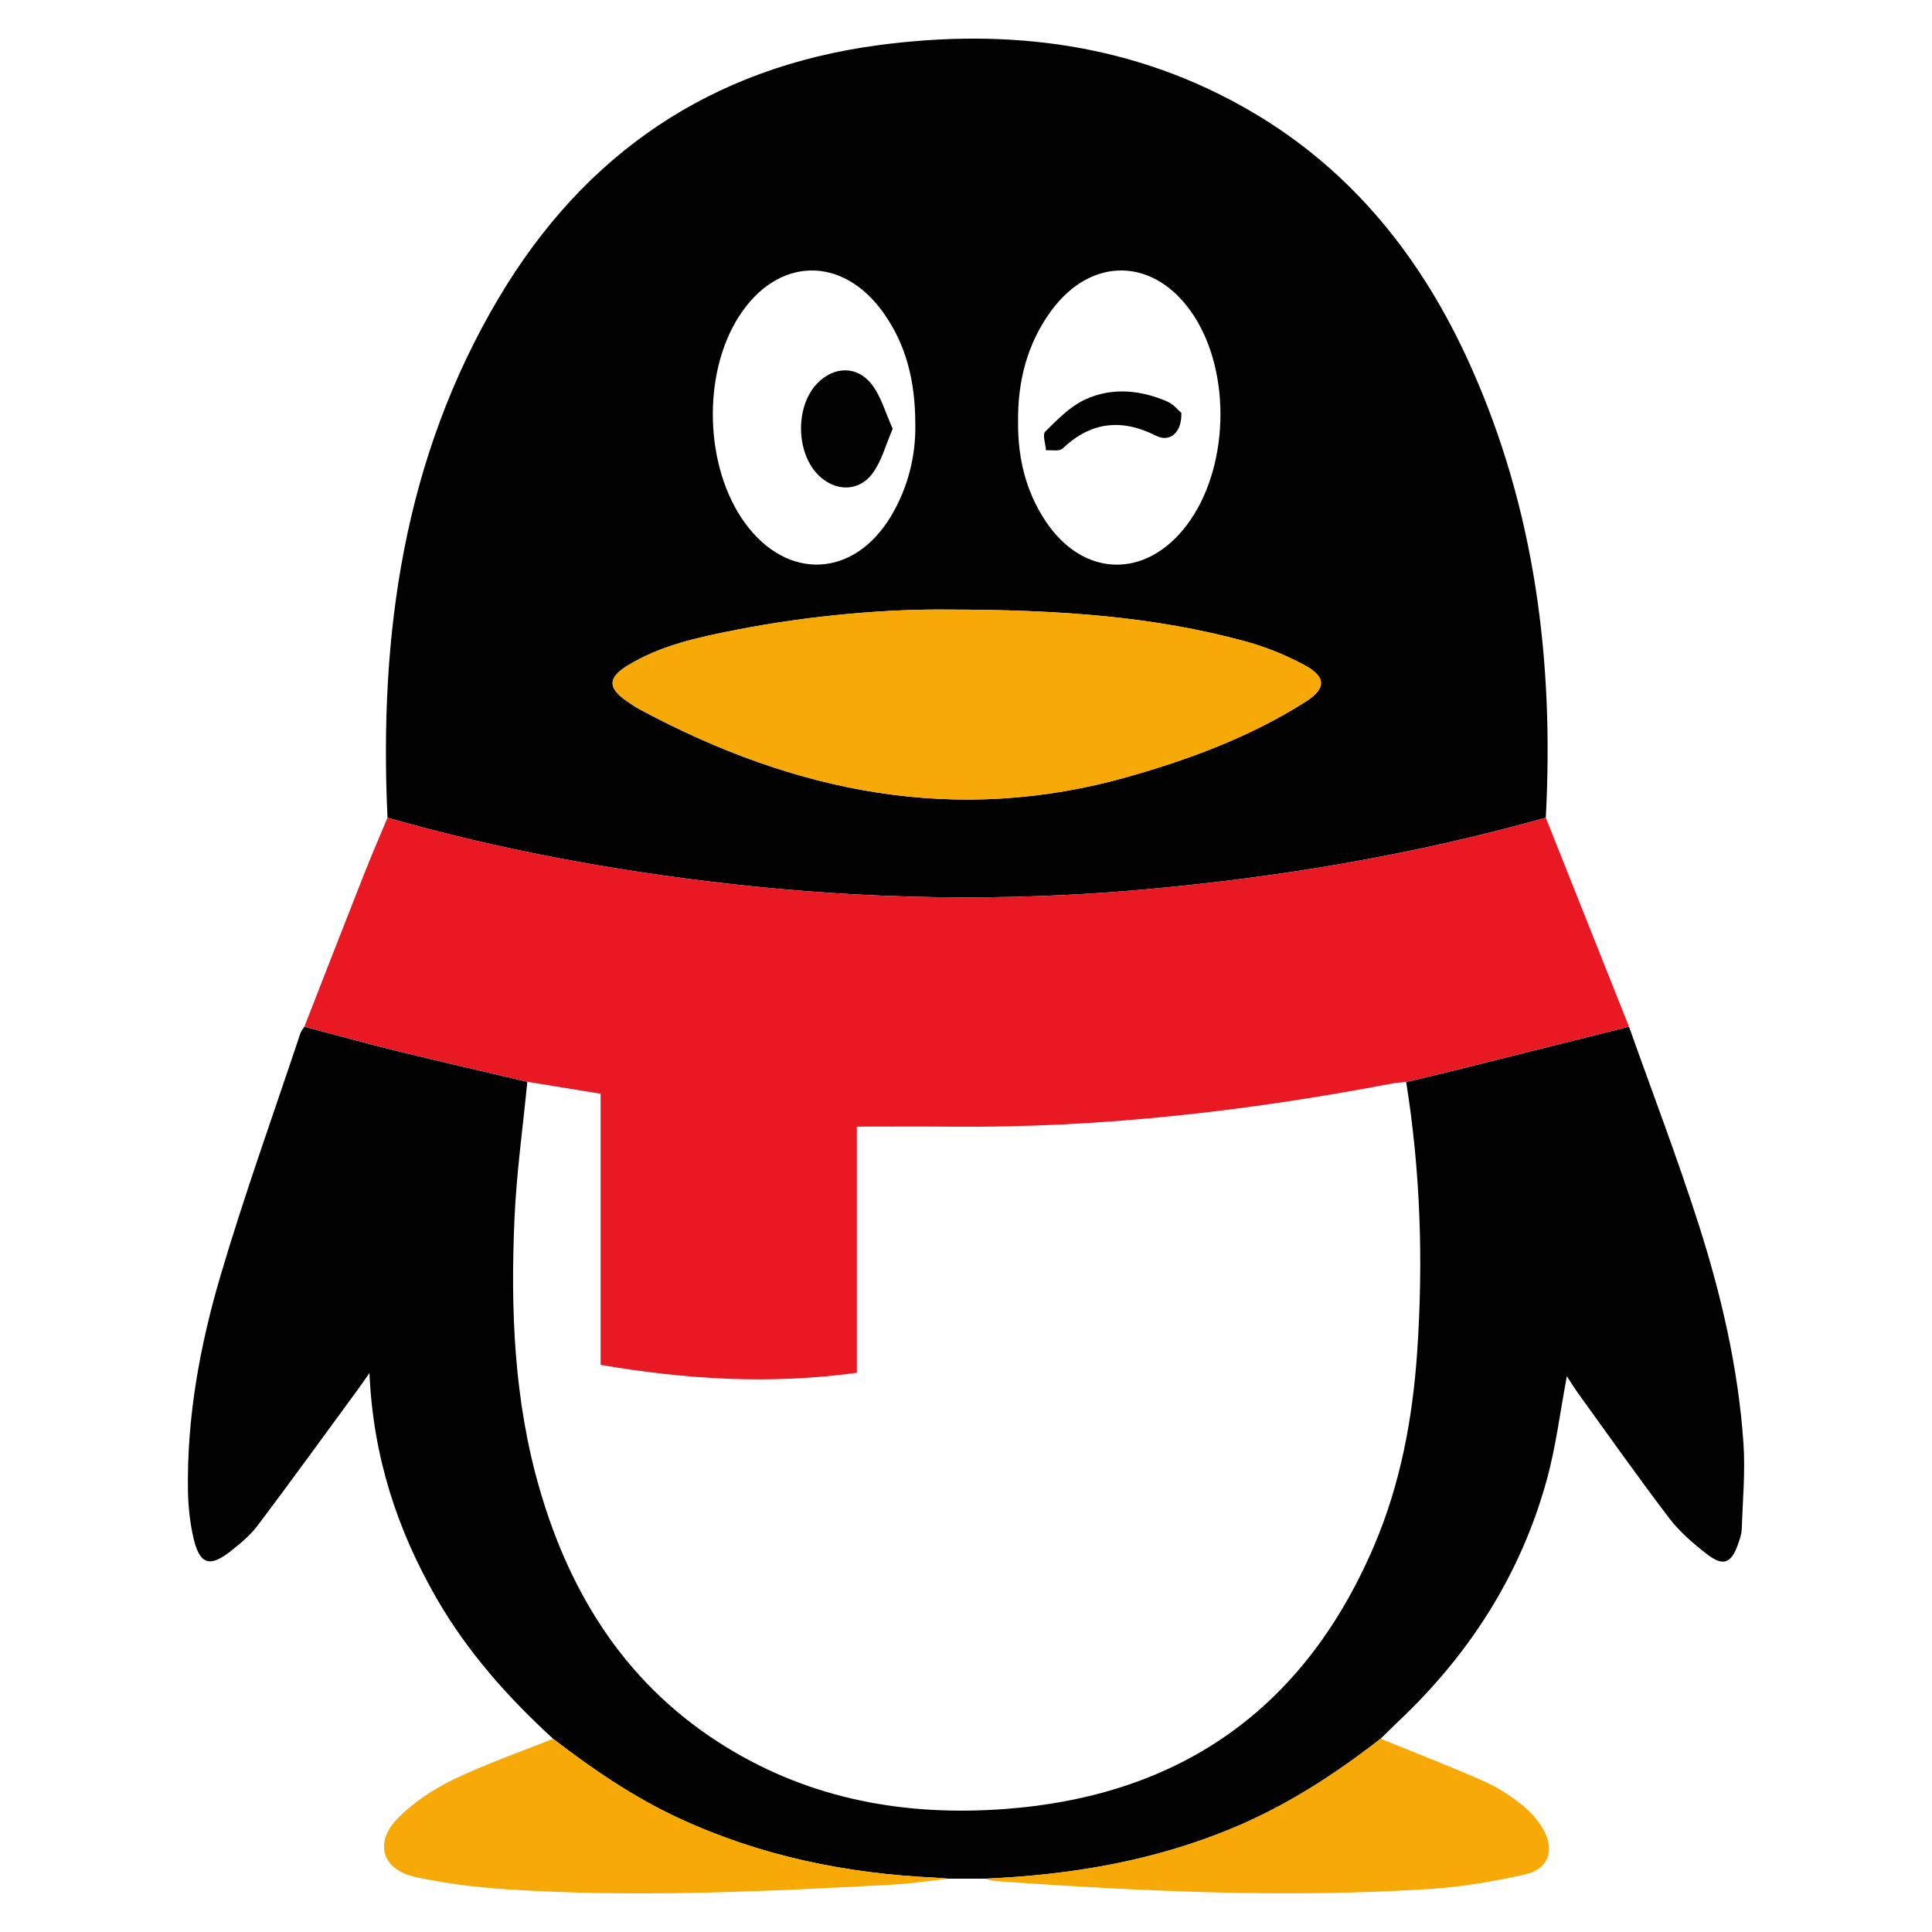 <?xml version="1.0" encoding="utf-8"?>
<!-- Generator: Adobe Illustrator 16.0.0, SVG Export Plug-In . SVG Version: 6.00 Build 0)  -->
<!DOCTYPE svg PUBLIC "-//W3C//DTD SVG 1.1//EN" "http://www.w3.org/Graphics/SVG/1.1/DTD/svg11.dtd">
<svg version="1.1" id="圖層_1" xmlns="http://www.w3.org/2000/svg" xmlns:xlink="http://www.w3.org/1999/xlink" x="0px" y="0px"
	 width="100px" height="100px" viewBox="0 0 100 100" enable-background="new 0 0 100 100" xml:space="preserve">
<g>
	<path fill="#0261B3" d="M200.142,67.661c4.862-2.39,9.029-6.059,12.055-11.022c3.053-5.005,4.804-10.55,4.804-16.626V22.466
		c-4,0.723-8.464,2.377-11.985,4.958c-1.771,1.298-3.462,2.768-4.853,4.405c-1.391-1.638-2.802-3.107-4.572-4.405
		c-3.52-2.583-7.59-4.235-11.59-4.958v17.547c0,6.076,1.298,11.621,4.353,16.626c3.023,4.959,6.856,8.63,11.722,11.022
		c0.018,0.022-0.022,0.045-0.003,0.067c0.012-0.006-0.005-0.014,0.007-0.02c0.013,0.006,0.011,0.014,0.022,0.02
		C200.119,67.706,200.123,67.684,200.142,67.661z"/>
	<path fill="#0261B3" d="M183.53,66.5c-2.354-2.991-3.949-6.224-4.793-9.694c-0.821,3.471-2.406,6.703-4.758,9.694
		s-5.193,5.536-8.521,7.632c4.125,2.268,8.549,3.402,13.278,3.402c4.753,0,9.188-1.135,13.313-3.402
		C188.722,72.036,185.883,69.491,183.53,66.5z"/>
	<path fill="#0261B3" d="M169.495,56.639c3.051-5.005,4.505-10.55,4.505-16.626V22.466c-4,0.723-8.167,2.377-11.688,4.958
		c-3.52,2.581-6.253,5.832-8.267,9.75c-2.014,3.92-3.003,8.136-3.003,12.644c0,6.752,2.154,12.725,6.521,17.911
		C162.484,65.341,166.442,61.646,169.495,56.639z"/>
	<path fill="#0261B3" d="M246.019,37.174c-2.014-3.919-4.762-7.169-8.28-9.75C234.22,24.841,231,23.188,226,22.466v17.547
		c0,6.076,1.501,11.621,4.556,16.626c3.051,5.003,7.024,8.699,11.948,11.09c4.367-5.187,6.54-11.159,6.54-17.911
		C249.044,45.31,248.029,41.094,246.019,37.174z"/>
	<path fill="#0261B3" d="M225.938,66.5c-2.354-2.991-3.95-6.224-4.793-9.694c-0.821,3.471-2.407,6.703-4.758,9.694
		c-2.352,2.991-5.194,5.536-8.521,7.632c4.125,2.268,8.549,3.402,13.278,3.402c4.753,0,9.188-1.135,13.313-3.402
		C231.129,72.036,228.29,69.491,225.938,66.5z"/>
</g>
<g>
	<path fill-rule="evenodd" clip-rule="evenodd" fill="#DF5E3A" d="M-99.931-298.397c26.748,0.021,48.433,21.676,48.431,48.362
		c-0.004,26.78-21.827,48.476-48.713,48.431c-26.607-0.046-48.394-21.958-48.287-48.567
		C-148.39-276.908-126.728-298.416-99.931-298.397z M-99.795-294.413c-24.854-0.046-44.571,19.49-44.72,44.31
		c-0.144,24.392,19.822,44.455,44.302,44.515c24.698,0.061,44.688-19.778,44.719-44.388
		C-55.463-274.529-75.239-294.368-99.795-294.413z"/>
	<path fill-rule="evenodd" clip-rule="evenodd" fill="#DD5934" d="M-96.81-223.254c-1.959-5.024-3.383-10.142-2.619-15.624
		c2.929,1.1,5.788,2.491,8.806,3.231c5.944,1.464,11.898,1.707,17.317-1.919c0.811-0.542,1.363-1.465,2.035-2.211
		c-0.151-0.265-0.299-0.528-0.448-0.793c-1.663,0.143-3.341,0.184-4.987,0.448c-4.579,0.73-9.117,2.208-13.797,0.775
		c-1.887-0.574-4.45-1.108-4.092-3.58c0.376-2.585,3.019-2.205,4.939-2.03c7.96,0.732,14.56-2.861,21.128-6.509
		c1.798-0.998,1.252-2.441-0.371-2.828c-1.769-0.421-3.773-0.476-5.554-0.104c-3.893,0.815-7.707,1.999-11.557,3.033
		c0.833-5.452-0.203-10.595-2.612-15.494c-0.502-1.017-0.982-2.184-1.809-2.88c-7.525-6.332-15.035-12.764-25.685-12.854
		c-1.035-0.008-2.071,0.16-3.846,0.307c1.116,0.74,1.694,1.124,2.229,1.479c-1.12,0.839-2.276,1.709-3.436,2.579
		c0.076,0.211,0.153,0.419,0.23,0.63c3.754,0.278,7.511,0.557,11.264,0.836c-4.172,1.591-8.373,2.583-11.027,6.425
		c-0.237,0.366-0.475,0.73-0.713,1.096l0.177,0.089c0,0-0.178-0.083-0.178-0.081c-0.199,0.373-0.396,0.745-0.594,1.119
		c0,0,0.006,0.024,0.007,0.025c-2.107,3.072-1.773,6.551-1.32,9.896c0.826,6.108,1.817,12.204,3.022,18.247
		c1.892,9.488,4.017,18.927,6.042,28.387c-18.614-6.618-29.978-26.467-26.263-45.886c3.825-20.002,21.178-34.13,41.369-33.678
		c20.958,0.467,37.701,15.914,40.159,37.044c2.256,19.403-10.947,38.457-30.292,43.706c-0.265,0.073-0.549,0.075-1.034,0.136
		c-0.939-1.579-1.903-3.2-2.867-4.818l0.016-0.238c0.792-0.203,1.651-0.711,2.37-0.559c1.755,0.372,3.437,1.093,5.163,1.599
		c1.929,0.566,3.225,0.007,3.256-2.198c0.031-2.276,0.151-4.586-0.128-6.832c-0.504-4.063-1.298-4.354-4.877-2.165
		c-1.133,0.689-2.208,1.48-3.349,2.16c-0.535,0.319-1.175,0.704-1.744,0.669C-93.929-222.714-95.366-223.028-96.81-223.254z"/>
	<path fill-rule="evenodd" clip-rule="evenodd" fill="#FCD00C" d="M-86.008-251.363c3.85-1.034,7.664-2.218,11.557-3.033
		c1.78-0.372,3.785-0.318,5.554,0.104c1.623,0.387,2.169,1.831,0.371,2.828c-6.568,3.647-13.168,7.241-21.128,6.509
		c-1.921-0.175-4.563-0.555-4.939,2.03c-0.358,2.472,2.205,3.006,4.092,3.58c4.68,1.433,9.218-0.045,13.797-0.775
		c1.646-0.265,3.324-0.306,4.987-0.448c0.149,0.265,0.297,0.528,0.448,0.793c-0.672,0.746-1.225,1.669-2.035,2.211
		c-5.419,3.626-11.373,3.383-17.317,1.919c-3.019-0.74-5.877-2.132-8.806-3.231c-4.26-4.4-3.315-8.602,2.623-10.518
		c2.563-0.828,5.379-0.865,8.076-1.305C-87.812-250.852-86.914-251.14-86.008-251.363z"/>
	<path fill-rule="evenodd" clip-rule="evenodd" fill="#69BC48" d="M-96.81-223.254c1.443,0.226,2.881,0.54,4.333,0.634
		c0.569,0.035,1.209-0.35,1.744-0.669c1.141-0.68,2.216-1.471,3.349-2.16c3.579-2.188,4.373-1.898,4.877,2.165
		c0.279,2.246,0.159,4.556,0.128,6.832c-0.031,2.205-1.327,2.765-3.256,2.198c-1.727-0.506-3.408-1.227-5.163-1.599
		c-0.719-0.152-1.578,0.355-2.37,0.559c-0.506-0.052-1.027-0.214-1.514-0.141c-4.168,0.623-4.577,0.306-4.818-3.795
		c-0.028-0.489-0.208-0.973-0.322-1.46c-0.262,0.008-0.524,0.015-0.788,0.023c0,2.096,0,4.19,0,6.285
		c-2.258,1.119-4.518,2.241-7.093,3.521c-1.794-4.931-1.506-9.479-1.399-14.78c2.694,0.931,4.987,1.466,7.029,2.498
		C-100.168-222.177-98.54-222.063-96.81-223.254z"/>
	<path fill-rule="evenodd" clip-rule="evenodd" fill="#D6D3D2" d="M-114.256-211.56c-2.025-9.46-4.151-18.898-6.042-28.387
		c-1.206-6.043-2.196-12.139-3.022-18.247c-0.453-3.345-0.788-6.823,1.32-9.896c0.17,19.453,6.386,37.859,9.837,57.013
		C-112.91-211.248-113.583-211.407-114.256-211.56z"/>
	<path fill-rule="evenodd" clip-rule="evenodd" fill="#395993" d="M-108.138-255.921c-1.181,0.771-2.289,2.005-3.558,2.202
		c-1.856,0.288-2.997-1.159-2.977-2.983c0.02-1.851,1.286-3.216,3.077-2.914c1.259,0.214,2.333,1.52,3.49,2.338
		C-108.116-256.826-108.127-256.374-108.138-255.921z"/>
	<path fill-rule="evenodd" clip-rule="evenodd" fill="#395993" d="M-91.147-262.294c1.348,1.769,2.773,2.832,2.687,3.746
		c-0.097,0.96-1.551,2.314-2.581,2.48c-0.725,0.119-2.377-1.416-2.434-2.287C-93.537-259.363-92.309-260.455-91.147-262.294z"/>
	<path fill-rule="evenodd" clip-rule="evenodd" fill="#55AD52" d="M-100.609-214.381c0-2.095,0-4.189,0-6.285
		c0.264-0.009,0.526-0.016,0.788-0.023c0.113,0.487,0.294,0.971,0.322,1.46c0.241,4.101,0.65,4.418,4.818,3.795
		c0.486-0.073,1.008,0.089,1.514,0.141l-0.016,0.238C-95.659-214.829-98.135-214.607-100.609-214.381z"/>
</g>
<g>
	<path fill-rule="evenodd" clip-rule="evenodd" fill="#CD0000" d="M40.771-212.597c-1.824,0-3.647,0-5.472,0
		c-0.069-0.026-0.136-0.071-0.207-0.077c-1.246-0.111-2.496-0.191-3.738-0.331c-3.934-0.44-7.758-1.348-11.446-2.792
		c-4.679-1.832-8.896-4.379-12.309-8.124c-3.451-3.788-5.637-8.188-6.287-13.306c-0.067-0.53-0.153-1.057-0.23-1.585
		c0-1.226,0-2.45,0-3.676c0.027-0.097,0.067-0.193,0.08-0.292c0.104-0.837,0.177-1.678,0.308-2.509
		c0.521-3.313,1.619-6.442,3.082-9.449c2.643-5.429,6.357-10.045,10.75-14.14c6.943-6.471,15.01-11.078,23.904-14.275
		c6.012-2.161,12.202-3.533,18.589-3.955c0.397-0.026,0.792-0.088,1.188-0.133c2.041,0,4.083,0,6.125,0
		c0.056,0.025,0.109,0.068,0.167,0.074c1.637,0.167,3.281,0.275,4.909,0.504c4.533,0.638,8.888,1.894,13.017,3.9
		c3.358,1.632,6.429,3.704,8.976,6.424c5.906,6.307,7.81,13.829,6.379,22.255c-0.689,4.059-2.207,7.83-4.256,11.389
		c-3.372,5.857-7.871,10.736-13.137,14.919c-7.271,5.777-15.44,9.831-24.335,12.438c-4.763,1.395-9.623,2.278-14.58,2.598
		C41.755-212.708,41.264-212.646,40.771-212.597z M70.114-249.719l0.004,0.013c0.003-0.18-0.02-0.364,0.012-0.539
		c0.226-1.257,0.463-2.512,0.696-3.768c0.886-4.769,1.772-9.538,2.656-14.307c0.625-3.367,1.249-6.733,1.865-10.101
		c0.126-0.691-0.072-0.957-0.757-0.902c-1.681,0.134-3.356,0.316-5.033,0.489c-0.424,0.043-0.687,0.303-0.794,0.714
		c-0.055,0.209-0.105,0.421-0.145,0.634c-0.639,3.474-1.275,6.949-1.913,10.424c-0.859,4.69-1.721,9.381-2.58,14.072
		c-0.803,4.384-1.605,8.768-2.404,13.151c-0.324,1.778-0.647,3.556-0.953,5.337c-0.088,0.514,0.027,0.609,0.554,0.527
		c1.746-0.271,3.488-0.565,5.236-0.819c0.469-0.068,0.686-0.278,0.771-0.733c0.668-3.537,1.351-7.072,2.028-10.608
		c0.118-0.612,0.238-1.225,0.358-1.838c0.123,0.125,0.172,0.247,0.216,0.372c1.279,3.62,2.558,7.242,3.839,10.862
		c0.226,0.639,0.331,0.716,0.984,0.612c1.569-0.25,3.139-0.511,4.705-0.781c0.746-0.128,0.786-0.214,0.532-0.947
		c-1.306-3.77-2.608-7.541-3.925-11.307c-0.104-0.3-0.078-0.524,0.086-0.792c1.569-2.56,3.127-5.127,4.685-7.694
		c0.889-1.463,1.774-2.928,2.648-4.4c0.088-0.147,0.136-0.362,0.099-0.522c-0.018-0.079-0.276-0.159-0.417-0.145
		c-1.692,0.161-3.383,0.344-5.075,0.51c-0.51,0.05-0.839,0.315-1.09,0.746C74.711-257.542,72.412-253.631,70.114-249.719z
		 M34.882-237.507c0,0.175-0.002,0.322,0,0.469c0.027,2.096,0.056,4.191,0.085,6.287c0.007,0.527,0.111,0.644,0.629,0.592
		c0.554-0.055,1.104-0.152,1.654-0.239c1.194-0.188,2.39-0.374,3.582-0.576c0.713-0.12,0.859-0.322,0.829-1.05
		c-0.005-0.109-0.016-0.218-0.024-0.326c-0.098-1.274-0.197-2.55-0.293-3.824c-0.202-2.673-0.401-5.345-0.604-8.017
		c-0.234-3.079-0.47-6.158-0.705-9.237c-0.2-2.631-0.398-5.263-0.602-7.894c-0.232-3.024-0.468-6.049-0.706-9.073
		c-0.07-0.895-0.124-1.792-0.245-2.68c-0.084-0.61-0.577-0.782-1.038-0.373c-0.245,0.217-0.439,0.518-0.588,0.815
		c-5.53,11.105-11.054,22.214-16.576,33.324c-1.915,3.853-3.827,7.707-5.729,11.566c-0.101,0.203-0.18,0.495-0.104,0.679
		c0.046,0.113,0.412,0.164,0.619,0.134c2.165-0.316,4.324-0.67,6.49-0.978c0.531-0.076,0.801-0.332,1.001-0.806
		c1.002-2.36,2.033-4.709,3.044-7.066c0.103-0.24,0.231-0.347,0.494-0.386c1.681-0.244,3.359-0.51,5.038-0.768
		C32.367-237.123,33.602-237.312,34.882-237.507z M44.974-239.032c-0.124,0.428-0.229,0.779-0.328,1.132
		c-0.38,1.345-0.771,2.688-1.133,4.038c-0.164,0.615-0.018,0.918,0.558,1.188c0.402,0.19,0.825,0.352,1.255,0.471
		c1.84,0.512,3.706,0.459,5.586,0.255c2.311-0.251,4.326-1.106,5.989-2.75c2.399-2.372,3.378-5.21,2.727-8.542
		c-0.366-1.87-1.423-3.348-2.815-4.618c-1.054-0.963-2.096-1.943-3.081-2.975c-0.38-0.397-0.709-0.926-0.851-1.452
		c-0.313-1.155,0.126-2.159,0.989-2.93c0.807-0.721,1.799-0.779,2.756-0.376c0.817,0.344,1.573,0.835,2.368,1.267
		c0.021-0.053,0.065-0.151,0.102-0.251c0.447-1.267,0.896-2.533,1.338-3.801c0.286-0.824,0.169-1.052-0.648-1.34
		c-2.529-0.891-5.071-0.866-7.604-0.044c-2.413,0.783-4.249,2.261-5.146,4.687c-0.913,2.465-0.95,4.919,0.45,7.259
		c0.722,1.205,1.729,2.158,2.754,3.1c1.08,0.993,2.01,2.106,2.489,3.526c0.639,1.891-0.142,3.461-2.01,4.063
		c-0.739,0.238-1.499,0.267-2.26,0.15C47.049-237.19,45.846-237.778,44.974-239.032z"/>
	<path fill-rule="evenodd" clip-rule="evenodd" fill="#CE0202" d="M34.84-243.064c-2.163,0.331-4.357,0.668-6.63,1.017
		c2.198-5.058,4.367-10.044,6.535-15.031c0.031,0.006,0.063,0.012,0.095,0.018C34.84-252.408,34.84-247.755,34.84-243.064z"/>
</g>
<g>
	<path fill-rule="evenodd" clip-rule="evenodd" fill="#2D34DE" d="M-120.167-53.138c-3.381-0.401-6.76-0.235-9.839-1.947
		c-4.96-2.757-7.25-7.27-8.023-12.61c-1.118-7.714,2.805-13.086,8.48-17.644c3.275-2.63,6.5-5.358,9.468-8.319
		c2.228-2.223,4.1-4.825,5.97-7.376c2.179-2.971,4.654-5.711,8.21-6.745c7.076-2.059,12.373-1.004,17.819,5.889
		c2.16,2.734,4.171,5.59,6.36,8.301c0.975,1.209,2.192,2.234,3.352,3.284c3.209,2.904,6.387,5.849,9.687,8.65
		c3.23,2.743,5.166,5.983,5.724,10.311c0.489,3.796-0.257,7.244-1.643,10.601c-2.135,5.176-6.484,7.376-11.769,8.025
		c-4.701,0.575-9.321-0.026-13.842-1.325c-5.872-1.687-11.758-1.806-17.756-0.726C-112.002-54.042-116.098-53.669-120.167-53.138z
		 M-103.651-61.205c0-10.807,0-21.521,0-32.311c-2.013,0-3.917,0-5.993,0c0,2.888,0,5.7,0,8.641c-2.238,0-4.31-0.06-6.375,0.025
		c-1.044,0.043-2.107,0.25-3.112,0.552c-4.971,1.489-9.271,8.255-7.505,14.423c1.44,5.032,4.745,8.046,9.278,8.56
		C-112.866-60.807-108.27-61.205-103.651-61.205z M-93.86-84.043c-2.195,0-4.2,0-6.213,0c-0.061,0.236-0.128,0.376-0.128,0.517
		c-0.006,5.384-0.026,10.765,0.018,16.146c0.005,0.68,0.225,1.424,0.554,2.023c1.428,2.609,3.698,3.99,6.651,4.113
		c2.229,0.095,4.466,0.021,6.7,0.022c2.624,0,5.246,0,7.907,0c0-7.702,0-15.234,0-22.745c-2.245,0-4.391,0-6.663,0
		c0,5.743,0,11.356,0,17.072c-2.055,0-3.977,0.037-5.896-0.011c-2.07-0.05-2.927-0.965-2.929-3.016
		C-93.862-74.586-93.86-79.25-93.86-84.043z"/>
	<path fill-rule="evenodd" clip-rule="evenodd" fill="#2D34DE" d="M-55.854-104.684c-0.379,2.293-0.595,4.626-1.176,6.867
		c-1.058,4.089-4.054,6.155-8.054,6.688c-1.718,0.229-3.54,0.028-5.266-0.266c-4.243-0.718-6.729-3.356-7.465-7.553
		c-0.788-4.506-0.741-9.005,0.744-13.386c0.925-2.729,2.611-4.94,5.472-5.686c1.766-0.462,3.659-0.459,5.572-0.316
		c3.638,0.271,6.013,2.173,7.819,5.049C-56.569-110.68-55.91-107.798-55.854-104.684z"/>
	<path fill-rule="evenodd" clip-rule="evenodd" fill="#2D34DE" d="M-121.645-110.969c-0.451,2.251-0.662,4.585-1.399,6.738
		c-2.229,6.517-10.007,9.174-15.705,5.308c-3.424-2.322-4.981-6.004-5.311-9.982c-0.465-5.606,0.864-10.811,5.194-14.74
		c2.018-1.832,4.616-2.334,7.328-1.679c4.291,1.038,8.708,5.944,9.318,10.359c0.181,1.305,0.251,2.623,0.372,3.936
		C-121.78-111.01-121.711-110.989-121.645-110.969z"/>
	<path fill-rule="evenodd" clip-rule="evenodd" fill="#2D34DE" d="M-95.555-128.569c-0.14-4.9,1.394-9.038,4.921-12.363
		c1.161-1.096,2.287-2.269,3.602-3.153c2.056-1.38,4.34-1.426,6.507-0.231c3.883,2.137,6.351,5.293,7.165,9.782
		c1.05,5.785-1.128,10.397-4.983,14.368c-2.948,3.037-6.641,3.825-10.646,2.433c-3.976-1.386-5.739-4.551-6.345-8.508
		C-95.457-127.043-95.489-127.857-95.555-128.569z"/>
	<path fill-rule="evenodd" clip-rule="evenodd" fill="#2D34DE" d="M-121.927-132.979c-0.096-3.592,0.85-6.909,2.822-9.889
		c3.925-5.93,10.981-6.426,15.215,0.023c1.511,2.302,2.186,4.853,2.53,7.629c0.342,2.763,0,5.324-0.613,7.961
		c-0.795,3.415-2.623,6.063-5.54,7.955c-3.2,2.077-7.476,1.268-10.351-1.905C-120.498-124.11-121.938-128.285-121.927-132.979z"/>
	<path fill-rule="evenodd" clip-rule="evenodd" fill="#2D34DE" d="M-109.739-79.672c0,4.229,0.016,8.236-0.027,12.242
		c-0.004,0.347-0.421,0.997-0.615,0.987c-2.29-0.138-4.658,0.607-6.86-0.6c-3.625-1.985-4.149-7.665-1.293-10.646
		C-115.958-80.377-112.92-79.479-109.739-79.672z"/>
</g>
<g>
	<polygon fill="#F16850" points="97.5,-84.917 77.297,-80.62 79.354,-60.528 60.433,-68.648 50.003,-51.22 39.575,-68.657 
		20.637,-60.537 22.702,-80.62 2.5,-84.932 16.257,-99.996 2.508,-115.074 22.702,-119.371 20.654,-139.454 39.575,-131.343 
		50.003,-148.771 60.433,-131.343 79.362,-139.454 77.306,-119.371 97.5,-115.06 83.751,-99.996 	"/>
	<polygon fill="#FD694F" points="50.003,-118.327 39.575,-131.352 20.654,-139.472 31.917,-124.611 	"/>
	<polygon fill="#FF3413" points="22.702,-119.371 2.5,-115.074 16.257,-100.004 32.448,-105.876 	"/>
	<polygon fill="#DC1D23" points="31.917,-124.611 20.654,-139.472 22.702,-119.371 32.448,-105.876 	"/>
	<polygon fill="#FF9281" points="60.433,-131.352 50.003,-148.78 39.575,-131.352 50.003,-118.327 	"/>
	<polygon fill="#FF8B79" points="83.751,-99.996 97.5,-115.074 77.306,-119.371 67.56,-105.876 	"/>
	<polygon fill="#FD694F" points="67.56,-105.876 77.306,-119.371 79.362,-139.463 68.082,-124.611 	"/>
	<polygon fill="#EF5240" points="68.082,-124.611 79.362,-139.463 60.433,-131.352 50.003,-118.327 	"/>
	<polygon fill="#FF482C" points="79.26,-91.018 97.5,-84.926 83.751,-99.996 67.56,-105.876 	"/>
	<polygon fill="#EC2101" points="32.448,-105.876 16.257,-100.004 2.5,-84.932 20.737,-91.018 	"/>
	<polygon fill="#D21C22" points="50.003,-70.259 50.003,-51.22 60.433,-68.657 60.854,-85.707 	"/>
	<polygon fill="#C90901" points="79.26,-91.018 60.854,-85.707 77.297,-80.62 97.5,-84.926 	"/>
	<polygon fill="#EC2101" points="60.433,-68.657 79.354,-60.537 77.297,-80.62 60.854,-85.707 	"/>
	<polygon fill="#B6171E" points="20.737,-91.018 2.5,-84.932 22.702,-80.629 39.153,-85.707 	"/>
	<polygon fill="#B4151B" points="39.153,-85.707 39.575,-68.657 50.003,-51.22 50.003,-70.259 	"/>
	<polygon fill="#D21C22" points="22.702,-80.629 20.637,-60.546 39.575,-68.657 39.153,-85.707 	"/>
	<polygon fill="#E63320" points="67.56,-105.876 68.082,-124.611 50.003,-118.327 50.003,-100.097 	"/>
	<polygon fill="#FF4527" points="50.003,-118.327 31.917,-124.611 32.448,-105.876 50.003,-100.097 	"/>
	<polygon fill="#FF9281" points="39.153,-85.707 50.003,-70.259 60.854,-85.707 50.003,-100.097 	"/>
	<polygon fill="#FD684D" points="50.003,-100.097 60.854,-85.707 79.26,-91.018 67.56,-105.876 	"/>
	<polygon fill="#FD745C" points="32.448,-105.876 20.737,-91.018 39.153,-85.707 50.003,-100.097 	"/>
</g>
<g>
	<path fill-rule="evenodd" clip-rule="evenodd" fill="#E42721" d="M226.462-299c-0.003,0.659,0.177,1.384-0.035,1.966
		c-5.674,15.604-11.391,31.192-17.091,46.786c-1.836,5.022-3.652,10.054-5.451,15.091c-0.194,0.544-0.303,1.152-0.305,1.73
		c-0.018,10.269-0.012,20.535-0.014,30.802c0,1.564-0.06,1.623-1.575,1.624c-2.103,0-4.206,0.002-6.308,0
		c-1.338-0.001-1.411-0.071-1.411-1.444c-0.003-10.407,0.004-20.816-0.017-31.223c-0.002-0.608-0.135-1.251-0.352-1.821
		c-6.647-17.443-13.313-34.878-19.979-52.313c-0.12-0.311-0.303-0.597-0.455-0.895c0-0.28,0-0.561,0-0.841
		c0.505-0.239,1.005-0.669,1.518-0.684c2.416-0.073,4.835-0.006,7.254-0.044c1.042-0.017,1.581,0.437,1.917,1.402
		c3.615,10.364,7.244,20.723,10.896,31.074c1.481,4.203,3.031,8.383,4.619,12.762c0.148-0.423,0.24-0.641,0.301-0.867
		c1.04-3.812,1.938-7.669,3.135-11.431c4.298-13.526,8.692-27.022,13.073-40.522c0.139-0.427,0.537-0.771,0.815-1.152
		C220.153-299,223.307-299,226.462-299z"/>
</g>
<path fill-rule="evenodd" clip-rule="evenodd" fill="#05AD10" d="M237.895-148h-75.789c-5.581,0-10.105,4.524-10.105,10.105v75.789
	C152-56.524,156.524-52,162.105-52h75.789C243.476-52,248-56.524,248-62.105v-75.789C248-143.476,243.476-148,237.895-148z M172-128
	c0-0.844,0.675-0.974,1-1h55c0.979,0,1,0.495,1,1v4c0,0.906-0.083,1-1,1h-55c-0.66-0.002-1-0.094-1-1V-128z M229-72
	c0,0.703-0.112,1-1,1h-56c-0.923,0-1-0.031-1-1v-4c0-0.894,0.058-1,1-1h12.777c-0.935-3.421-2.764-10.414-2.764-10.414
	c0.272-0.461,0.617-0.58,0.986-0.586c1.693-0.029,3.657,0.009,5.352,0c1.208-0.007,1.964,0.694,2.405,1.965
	c0.886,2.547,2.062,4.991,2.952,7.536c0.393,1.126,1.222,1.513,2.291,1.499h7c0.853,0.008,1.693-0.521,1.99-1.365
	C206.419-82.428,208.44-86,210-91c-0.908,0-22.517,0.008-32,0c-2.325-0.002-1.956-0.033-1.959-2.295
	c-0.009-7.113-0.008-14.185,0.002-21.298c0.003-2.191,0.204-2.391,2.479-2.392c14.431-0.009,28.86,0.008,43.29,0.024
	c1.825,0.002,2.14,0.323,2.144,2.132c0.017,7.385,0.017,14.771-0.003,22.155c-0.004,1.708-0.187,1.616-1.952,1.673h-4
	c-1.415,4.412-2.771,9.353-4,14h13.874c0.669,0,1.126,0.438,1.126,1V-72z"/>
<path fill-rule="evenodd" clip-rule="evenodd" fill="#05AD10" d="M185-98v-11c0-2.039,0-2,2-2h26c2,0,2,0,2,2v11c0,2,0.001,2-2,2
	c0,0-19.459,0-26,0C185-96,185-96,185-98z"/>
<path fill-rule="evenodd" clip-rule="evenodd" fill="#F0B942" d="M-92.177,45.349c0.366,0.164,0.704,0.926,0.368,1.151
	c-10.405,7.007-19.486,13.828-30.256,21.47c17.98,2.55,34.632,1.68,52.123-1.091c-1.593,1.733-3.122,2.664-3.38,3.864
	c-0.319,1.493,0.396,3.209,0.698,4.825c0.981,5.25,2.037,10.485,2.919,15.752c0.188,1.117,0.549,2.794-0.389,3.517
	c-1.013,0.781-2.731,0.01-3.773-0.572c-7.298-4.062-14.58-8.164-21.711-12.507c-3.061-1.863-5.581-1.958-8.718-0.101
	c-7.106,4.209-14.695,7.877-19.75,11.279c-1.198,0.807-4.696,3.831-6.053,3.024c-1.407-0.837-0.226-3.838,0.037-5.3
	c1.497-8.354,3-16.709,4.751-25.01c0.589-2.784-0.045-4.544-2.183-6.407c-6.198-5.394-12.232-10.981-18.207-16.625
	c-1.067-1.011-2.813-2.544-2.292-3.992c0.488-1.354,2.648-1.349,4.035-1.516c7.749-0.94,15.508-1.81,23.282-2.513
	c3.321-0.301,5.383-1.563,6.809-4.795c3.313-7.508,7.003-14.855,10.705-22.186c0.724-1.433,1.665-3.779,3.333-3.714
	c1.556,0.062,2.2,2.315,2.843,3.69c3.476,7.438,6.924,14.896,10.129,22.454c1.34,3.158,3.272,4.554,6.729,4.801
	c8.193,0.582,16.366,1.496,24.533,2.402c1.241,0.137,3.175,0.241,3.604,1.473c0.425,1.22-1.001,2.516-1.894,3.365
	c-5.645,5.391-11.51,10.553-17.064,16.033c-1.943,1.917-4.647,4.039-4.782,6.819c-0.027,0.557,0.538,0.977,0.808,1.465
	c-9.971-0.582-15.956-0.233-29.912-1.75c-0.412-0.045-0.541-0.989-0.201-1.23c14.073-10.003,19.348-13.474,30.046-20.925
	c-16.354-2.557-29.634-2.354-46.48-0.646C-122.963,42.007-100.547,41.59-92.177,45.349z"/>
<g>
	<path fill-rule="evenodd" clip-rule="evenodd" fill="#010101" d="M20.057,42.324c-0.442-9.482,0.832-18.619,5.771-26.925
		c4.435-7.46,10.971-11.903,19.629-13.06c6.781-0.905,13.284-0.079,19.286,3.419c5.283,3.082,8.895,7.66,11.365,13.162
		c3.344,7.447,4.332,15.313,3.902,23.403c-6.843,1.928-13.816,3.096-20.894,3.726c-7.164,0.638-14.313,0.502-21.446-0.311
		C31.714,45.059,25.83,43.974,20.057,42.324z M48.985,31.551c-2.957-0.028-6.94,0.275-10.877,1.05
		c-1.96,0.385-3.927,0.798-5.656,1.868c-0.993,0.615-0.982,1.14-0.044,1.797c0.245,0.172,0.497,0.341,0.761,0.481
		c7.985,4.274,16.322,5.992,25.243,3.452c3.214-0.915,6.325-2.075,9.162-3.876c1.071-0.679,1.081-1.284-0.043-1.891
		c-0.958-0.516-1.992-0.94-3.041-1.227C59.763,31.914,54.918,31.556,48.985,31.551z M52.695,21.842
		c-0.014,1.837,0.388,3.563,1.408,5.108c1.946,2.954,5.214,3.043,7.338,0.212c2.165-2.887,2.319-7.816,0.339-10.84
		c-1.971-3.009-5.284-3.112-7.39-0.207C53.154,17.816,52.671,19.759,52.695,21.842z M47.376,21.99
		c0.003-2.241-0.464-4.12-1.633-5.777c-2.131-3.021-5.515-2.937-7.502,0.177c-1.91,2.992-1.769,7.806,0.315,10.676
		c2.184,3.008,5.646,2.851,7.562-0.349C47.031,25.192,47.402,23.526,47.376,21.99z"/>
	<path fill-rule="evenodd" clip-rule="evenodd" fill="#010101" d="M50.975,97.241c-0.626,0-1.252,0-1.877,0
		c-0.232-0.018-0.463-0.041-0.695-0.054c-4.593-0.211-9.021-1.117-13.218-3.056c-2.37-1.095-4.501-2.55-6.557-4.133
		c-2.344-2.149-4.439-4.503-6.033-7.273c-2.038-3.545-3.286-7.332-3.472-11.66c-0.279,0.397-0.449,0.651-0.63,0.895
		c-1.712,2.334-3.408,4.679-5.149,6.991c-0.374,0.498-0.874,0.915-1.366,1.308c-1.135,0.903-1.653,0.73-1.975-0.703
		c-0.175-0.773-0.259-1.581-0.274-2.375c-0.063-3.798,0.613-7.51,1.676-11.121c1.249-4.233,2.749-8.393,4.146-12.583
		c0.041-0.121,0.136-0.226,0.206-0.338c1.597,0.421,3.188,0.864,4.792,1.258c2.244,0.55,4.496,1.064,6.745,1.596
		c-0.228,2.351-0.558,4.698-0.663,7.056c-0.211,4.739-0.029,9.464,1.312,14.062c1.627,5.59,4.61,10.231,9.668,13.332
		c4.413,2.705,9.268,3.567,14.369,3.193c9.117-0.671,15.528-5.191,19.133-13.604c1.375-3.211,2.007-6.606,2.242-10.083
		c0.318-4.671,0.168-9.321-0.572-13.948c0.738-0.177,1.477-0.344,2.211-0.526c3.107-0.777,6.216-1.556,9.323-2.336
		c1.209,3.407,2.502,6.789,3.604,10.231c1.179,3.679,2.05,7.446,2.319,11.314c0.104,1.483-0.039,2.986-0.089,4.48
		c-0.011,0.259-0.106,0.521-0.194,0.771c-0.346,0.993-0.77,1.158-1.616,0.5c-0.705-0.549-1.407-1.151-1.943-1.856
		c-1.613-2.115-3.146-4.293-4.704-6.448c-0.208-0.288-0.394-0.595-0.593-0.897c-0.351,1.845-0.569,3.682-1.062,5.443
		c-1.354,4.858-3.992,8.961-7.652,12.416c-0.314,0.296-0.618,0.601-0.927,0.903c-2.366,1.847-4.869,3.463-7.654,4.624
		C59.696,96.335,55.39,97.05,50.975,97.241z"/>
	<path fill-rule="evenodd" clip-rule="evenodd" fill="#E91923" d="M27.293,55.992c-2.249-0.531-4.501-1.046-6.745-1.596
		c-1.604-0.394-3.195-0.837-4.792-1.258c1.025-2.625,2.045-5.252,3.081-7.875c0.389-0.986,0.813-1.96,1.22-2.939
		c5.773,1.649,11.657,2.734,17.613,3.415c7.134,0.813,14.282,0.948,21.446,0.311c7.077-0.63,14.051-1.798,20.894-3.726
		c1.435,3.605,2.871,7.209,4.306,10.813c-3.107,0.78-6.216,1.559-9.323,2.336c-0.734,0.183-1.473,0.35-2.211,0.526
		c-0.263,0.029-0.529,0.044-0.787,0.095c-7.507,1.428-15.068,2.293-22.724,2.223c-1.616-0.015-3.234-0.003-4.92-0.003
		c0,4.223,0,8.444,0,12.741c-4.473,0.616-8.843,0.346-13.263-0.41c0-4.748,0-9.37,0-14.032C29.781,56.4,28.537,56.195,27.293,55.992
		z"/>
	<path fill-rule="evenodd" clip-rule="evenodd" fill="#F7A907" d="M28.628,89.999c2.056,1.583,4.187,3.038,6.557,4.133
		c4.197,1.938,8.625,2.845,13.218,3.056c0.232,0.013,0.463,0.036,0.695,0.054c-0.955,0.104-1.908,0.251-2.867,0.305
		c-6.684,0.363-13.371,0.679-20.064,0.24c-1.555-0.102-3.118-0.303-4.642-0.627c-1.759-0.374-2.191-1.797-0.904-3.08
		c0.809-0.805,1.815-1.477,2.848-1.974C25.138,91.302,26.902,90.691,28.628,89.999z"/>
	<path fill-rule="evenodd" clip-rule="evenodd" fill="#F7A907" d="M50.975,97.241c4.415-0.191,8.722-0.906,12.829-2.622
		c2.785-1.161,5.288-2.777,7.654-4.624c1.782,0.726,3.579,1.422,5.341,2.197c0.692,0.305,1.349,0.732,1.945,1.203
		c0.457,0.362,0.886,0.828,1.159,1.337c0.586,1.086,0.222,2.025-0.986,2.294c-1.615,0.359-3.269,0.646-4.918,0.749
		c-7.491,0.474-14.974,0.119-22.449-0.407C51.356,97.354,51.165,97.284,50.975,97.241z"/>
	<path fill-rule="evenodd" clip-rule="evenodd" fill="#F7A907" d="M48.985,31.551c5.933,0.005,10.777,0.363,15.505,1.655
		c1.049,0.286,2.083,0.711,3.041,1.227c1.124,0.606,1.114,1.212,0.043,1.891c-2.837,1.801-5.948,2.961-9.162,3.876
		c-8.921,2.54-17.258,0.822-25.243-3.452c-0.264-0.141-0.516-0.31-0.761-0.481c-0.938-0.657-0.949-1.182,0.044-1.797
		c1.729-1.07,3.696-1.483,5.656-1.868C42.045,31.826,46.028,31.522,48.985,31.551z"/>
	<path fill-rule="evenodd" clip-rule="evenodd" fill="#010101" d="M61.146,21.372c0.038,1.024-0.604,1.537-1.297,1.187
		c-1.793-0.906-3.382-0.739-4.854,0.661c-0.164,0.156-0.564,0.064-0.854,0.088c-0.022-0.331-0.194-0.814-0.04-0.967
		c0.627-0.62,1.28-1.297,2.062-1.66c1.388-0.642,2.863-0.502,4.263,0.106C60.746,20.927,60.99,21.241,61.146,21.372z"/>
	<path fill-rule="evenodd" clip-rule="evenodd" fill="#010101" d="M46.207,22.192c-0.36,0.832-0.569,1.655-1.033,2.295
		c-0.707,0.975-1.925,0.966-2.79,0.13c-1.185-1.145-1.238-3.55-0.105-4.75c0.868-0.919,2.092-0.961,2.861,0.053
		C45.615,20.548,45.834,21.372,46.207,22.192z"/>
</g>
<path fill="#E73828" d="M200.142,67.661c4.329-5.171,6.489-11.121,6.489-17.844c0-4.508-1.009-8.724-3.02-12.644
	c-1-1.947-2.188-3.728-3.562-5.345c-1.373,1.617-2.561,3.398-3.562,5.345c-2.014,3.92-3.021,8.136-3.021,12.644
	c0,6.723,2.163,12.673,6.493,17.844c0.03,0.015,0.059,0.033,0.09,0.048C200.082,67.694,200.11,67.676,200.142,67.661z"/>
</svg>
